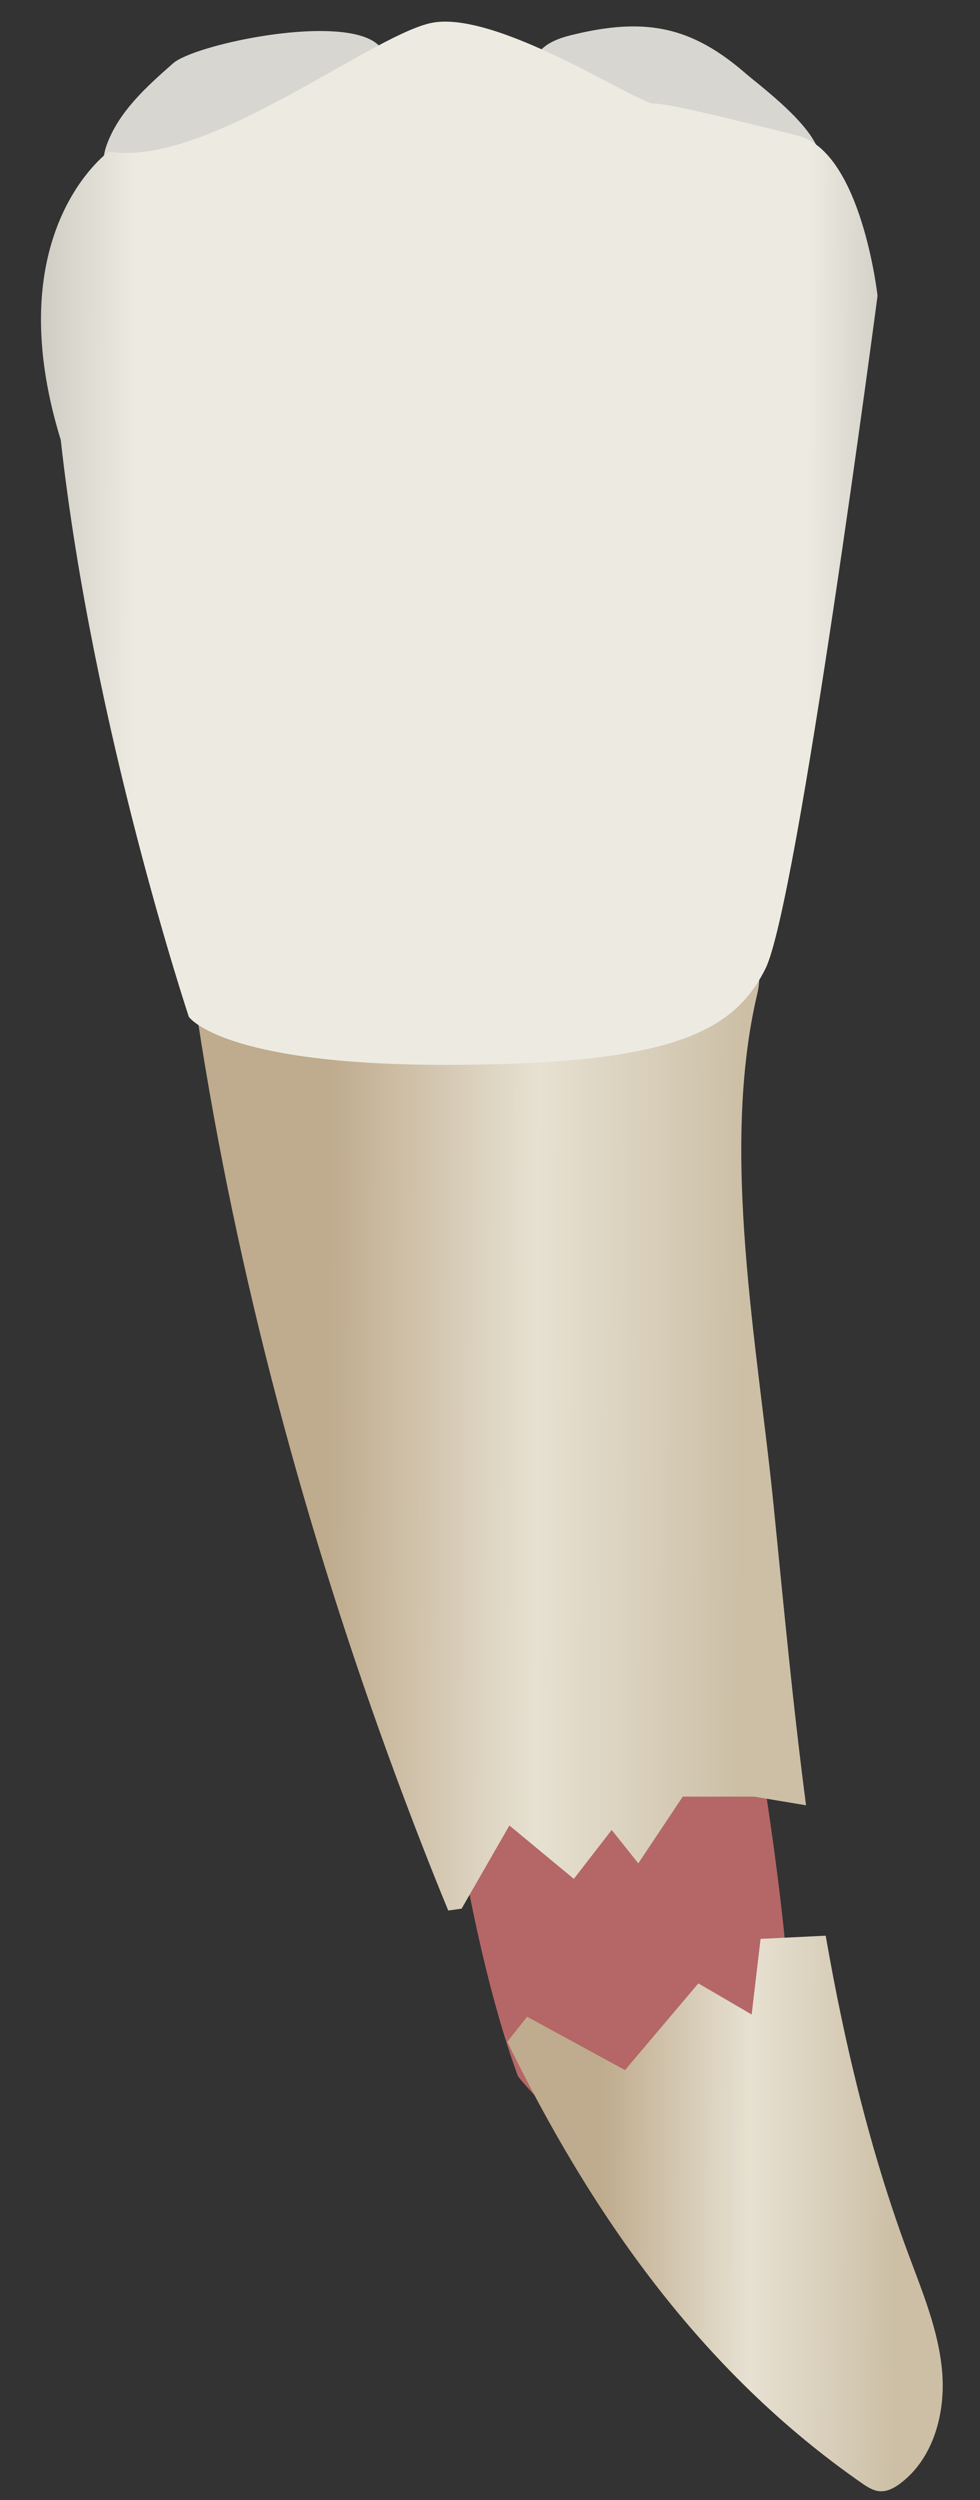 <svg width="20" height="51" viewBox="0 0 20 51" fill="none" xmlns="http://www.w3.org/2000/svg">
<rect x="0" y="0" width="20" height="51" fill="#333333" stroke="none"/>
<path d="M10.57 42.355C10.57 42.355 11.69 43.814 12.993 44.02C14.439 44.247 16.085 43.171 16.134 41.993C16.227 39.752 15.352 34.865 15.352 34.865L8.961 34.641C8.961 34.641 9.443 39.278 10.57 42.355Z" fill="#B46766"/>
<path d="M9.148 38.975L9.421 38.936L10.396 37.24L11.711 38.329L12.483 37.331L13.027 38.012L13.934 36.651H15.386L16.45 36.828C16.18 34.774 15.989 32.711 15.785 30.684C15.461 27.454 14.693 23.495 15.454 20.276C16.271 16.82 4.538 20.168 4.031 20.782C4.834 26.038 6.25 31.29 8.093 36.27C8.429 37.175 8.778 38.079 9.148 38.975Z" fill="url(#paint0_linear_79_6548)"/>
<path d="M19.228 48.389C19.158 47.545 18.822 46.75 18.528 45.956C17.756 43.872 17.235 41.697 16.851 39.488L15.522 39.553L15.34 41.096L14.252 40.461L12.755 42.23L10.758 41.141L10.352 41.653C12.067 45.156 14.287 48.356 17.573 50.646C17.692 50.729 17.82 50.815 17.965 50.822C18.113 50.829 18.252 50.753 18.371 50.664C19.048 50.157 19.298 49.232 19.228 48.389Z" fill="url(#paint1_linear_79_6548)"/>
<path d="M14.17 0.8C13.443 0.472 12.685 0.465 11.672 0.713C11.398 0.78 11.106 0.885 10.957 1.124C10.26 2.244 15.98 4.394 16.664 3.455C17.068 2.896 15.543 1.78 15.223 1.503C14.862 1.189 14.52 0.958 14.17 0.8Z" fill="#D8D6D0"/>
<path d="M4.234 0.987C3.897 1.088 3.64 1.197 3.532 1.292C2.986 1.772 2.418 2.283 2.174 2.967C2.076 3.242 2.065 3.61 2.315 3.76C2.399 3.811 2.5 3.827 2.598 3.835C3.743 3.929 5.067 3.185 6.035 2.653C6.394 2.457 7.935 1.748 7.864 1.19C7.757 0.345 5.462 0.618 4.234 0.987Z" fill="#D8D6D0"/>
<path d="M2.22 3.093C2.22 3.093 -0.068 4.727 1.24 8.976C1.893 14.86 3.854 20.743 3.854 20.743C3.854 20.743 4.508 21.723 9.084 21.723C13.66 21.723 14.967 21.07 15.621 19.762C16.275 18.455 17.909 6.034 17.909 6.034C17.909 6.034 17.582 3.093 16.275 2.766C14.967 2.439 13.66 2.112 13.333 2.112C13.006 2.112 10.065 0.151 8.757 0.478C7.449 0.805 4.181 3.42 2.22 3.093Z" fill="url(#paint2_linear_79_6548)"/>
<defs>
<linearGradient id="paint0_linear_79_6548" x1="6.674" y1="28.838" x2="15.123" y2="28.869" gradientUnits="userSpaceOnUse">
<stop stop-color="#BFAB8D"/>
<stop offset="0.508" stop-color="#E7E1D2"/>
<stop offset="1" stop-color="#CCBFA6"/>
</linearGradient>
<linearGradient id="paint1_linear_79_6548" x1="12.248" y1="45.137" x2="18.283" y2="45.159" gradientUnits="userSpaceOnUse">
<stop stop-color="#BFAB8D"/>
<stop offset="0.508" stop-color="#E7E1D2"/>
<stop offset="1" stop-color="#CCBFA6"/>
</linearGradient>
<linearGradient id="paint2_linear_79_6548" x1="-2.798" y1="11.04" x2="21.334" y2="11.127" gradientUnits="userSpaceOnUse">
<stop stop-color="#94938C"/>
<stop offset="0.23" stop-color="#EDEBE1"/>
<stop offset="0.799" stop-color="#EDEBE1"/>
<stop offset="1" stop-color="#94938C"/>
</linearGradient>
</defs>
</svg>
